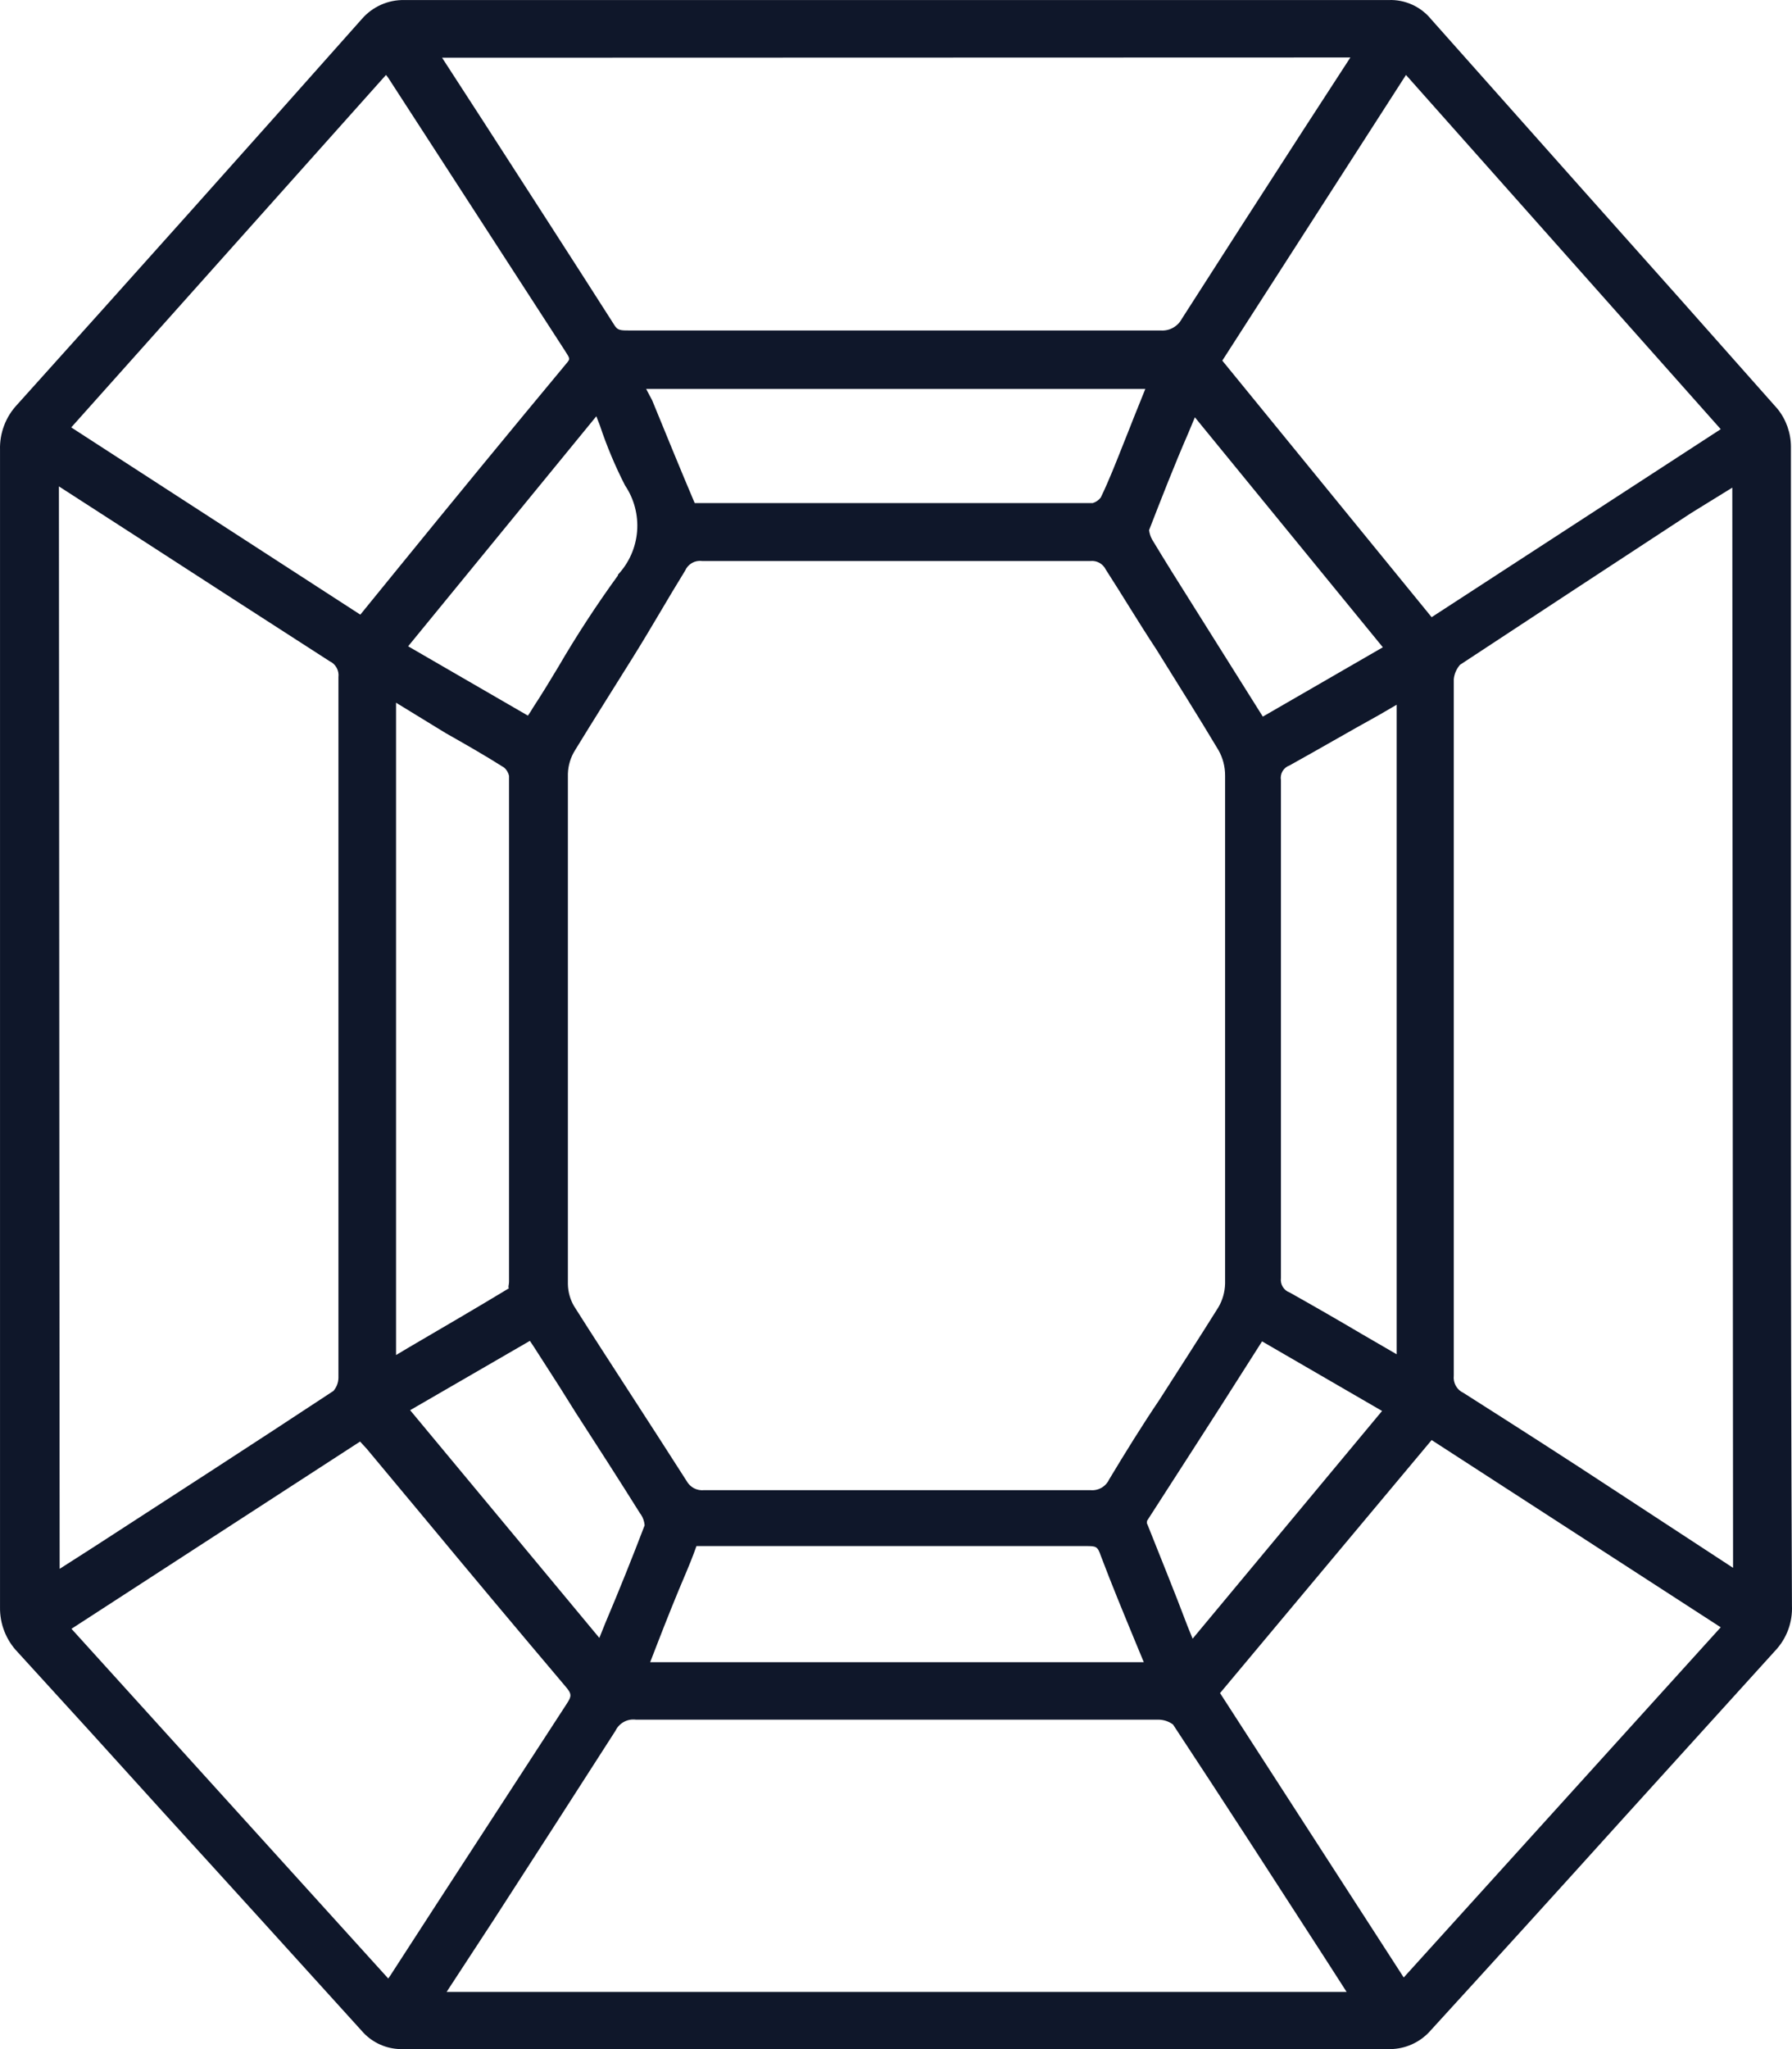 <svg width="70" height="80" viewBox="0 0 70 80" fill="none" xmlns="http://www.w3.org/2000/svg">
<path d="M69.958 44.693V36.395C69.958 30.073 69.958 23.753 69.958 17.438C69.956 16.902 69.772 16.383 69.437 15.966C66.902 13.101 64.356 10.239 61.801 7.381L55.904 0.752C55.704 0.507 55.449 0.311 55.161 0.181C54.873 0.051 54.559 -0.011 54.243 0.002C41.427 0.002 28.611 0.002 15.795 0.002C15.481 -0.005 15.17 0.058 14.883 0.186C14.596 0.314 14.34 0.504 14.134 0.742C9.666 5.774 5.177 10.793 0.67 15.798C0.448 16.034 0.274 16.311 0.16 16.615C0.045 16.918 -0.009 17.242 0.001 17.566C0.001 32.621 0.001 47.68 0.001 62.742C-0.005 63.066 0.052 63.388 0.171 63.69C0.289 63.992 0.465 64.267 0.689 64.5C2.576 66.561 4.46 68.633 6.34 70.714C8.974 73.599 11.598 76.493 14.203 79.368C14.579 79.761 15.095 79.988 15.638 80H34.783H54.322C54.886 79.99 55.423 79.755 55.815 79.348C58.344 76.582 60.864 73.809 63.373 71.03L69.339 64.451C69.562 64.216 69.735 63.938 69.849 63.635C69.962 63.331 70.012 63.007 69.998 62.682C69.971 56.67 69.958 50.673 69.958 44.693ZM26.763 22.278C26.818 22.152 26.911 22.048 27.03 21.98C27.149 21.912 27.286 21.885 27.422 21.903C32.48 21.903 37.538 21.903 42.596 21.903C42.719 21.89 42.842 21.916 42.949 21.976C43.056 22.036 43.142 22.128 43.196 22.239C43.835 23.227 44.483 24.313 45.162 25.341C45.977 26.655 46.803 27.959 47.599 29.292C47.769 29.593 47.857 29.934 47.855 30.28C47.855 32.809 47.855 35.338 47.855 37.867V42.52C47.855 45.049 47.855 47.578 47.855 50.117C47.847 50.444 47.756 50.764 47.589 51.045C46.833 52.251 46.056 53.456 45.289 54.651C44.621 55.639 43.953 56.716 43.324 57.763C43.26 57.899 43.156 58.012 43.025 58.086C42.895 58.16 42.745 58.192 42.596 58.178H35.048H27.51C27.373 58.193 27.235 58.168 27.113 58.105C26.99 58.041 26.889 57.943 26.822 57.822C26.105 56.696 25.378 55.58 24.65 54.453C23.923 53.327 23.156 52.152 22.419 50.986C22.27 50.727 22.189 50.435 22.183 50.136C22.183 43.498 22.183 36.856 22.183 30.211C22.193 29.881 22.292 29.56 22.468 29.282C23.206 28.077 23.962 26.882 24.709 25.686C25.456 24.491 26.066 23.404 26.763 22.278ZM25.24 15.185H44.739C44.533 15.709 44.336 16.173 44.13 16.707L43.874 17.349C43.599 18.04 43.324 18.752 42.999 19.423C42.92 19.527 42.81 19.603 42.685 19.641C38.184 19.641 33.289 19.641 27.304 19.641H27.137C26.577 18.327 26.036 16.993 25.476 15.63L25.24 15.185ZM2.792 63.591L14.065 56.281L14.321 56.558L16.503 59.175C18.35 61.402 20.205 63.614 22.066 65.814C22.341 66.13 22.341 66.209 22.134 66.525C20.424 69.16 18.724 71.774 17.034 74.369L15.255 77.115L15.166 77.244L2.792 63.591ZM25.397 64.895L25.653 64.234C26.036 63.246 26.41 62.307 26.812 61.369C26.94 61.072 27.029 60.835 27.098 60.657C27.166 60.48 27.176 60.43 27.206 60.361H27.569H28.277H42.4C42.813 60.361 42.872 60.361 42.999 60.736C43.432 61.882 43.904 63.018 44.385 64.184L44.68 64.895H25.397ZM25.034 59.126C25.119 59.252 25.169 59.399 25.181 59.551C24.699 60.815 24.198 62.06 23.638 63.384L23.412 63.947L16.021 55.056L20.699 52.349L20.876 52.616L21.859 54.147L22.478 55.135C23.314 56.429 24.169 57.753 25.004 59.087L25.034 59.126ZM19.255 75.001C20.853 72.532 22.449 70.055 24.041 67.573C24.112 67.425 24.227 67.304 24.369 67.226C24.512 67.148 24.676 67.117 24.837 67.138H34.488H45.23C45.442 67.135 45.649 67.201 45.82 67.326C47.835 70.378 49.81 73.441 51.796 76.513L52.602 77.767H17.446L19.255 75.001ZM44.808 59.521C44.797 59.472 44.797 59.422 44.808 59.373C46.076 57.397 47.363 55.422 48.67 53.357L49.299 52.369L53.987 55.086L46.587 63.977L46.39 63.493C45.85 62.06 45.319 60.776 44.808 59.482V59.521ZM54.557 52.873L53.211 52.092C52.274 51.539 51.331 50.996 50.38 50.462C50.267 50.423 50.172 50.345 50.109 50.242C50.046 50.14 50.021 50.019 50.036 49.899C50.036 43.419 50.036 36.938 50.036 30.458C50.016 30.338 50.038 30.215 50.099 30.11C50.16 30.005 50.256 29.925 50.371 29.885C51.53 29.243 52.68 28.571 53.879 27.909L54.557 27.514V52.873ZM49.329 27.978L46.567 23.582C46.036 22.742 45.516 21.913 45.004 21.063C44.942 20.95 44.902 20.826 44.886 20.698C45.378 19.433 45.869 18.169 46.42 16.904L46.675 16.292L54.017 25.271L49.329 27.978ZM24.139 22.466C23.3 23.621 22.519 24.817 21.8 26.052C21.486 26.576 21.161 27.109 20.817 27.633C20.758 27.738 20.692 27.84 20.621 27.939L15.943 25.232L23.294 16.252L23.432 16.608C23.7 17.412 24.028 18.195 24.414 18.949C24.77 19.475 24.936 20.107 24.887 20.741C24.837 21.375 24.573 21.973 24.139 22.436V22.466ZM17.407 28.62C18.174 29.055 18.94 29.49 19.687 29.964C19.788 30.047 19.857 30.162 19.884 30.29C19.884 36.876 19.884 43.462 19.884 50.048C19.884 50.146 19.834 50.285 19.884 50.294C18.596 51.075 17.299 51.826 15.952 52.616L15.471 52.903V27.435L17.407 28.62ZM54.833 77.204L47.658 66.101L55.923 56.222L67.216 63.532L54.833 77.204ZM67.698 61.211L63.167 58.247C61.201 56.953 59.177 55.659 57.172 54.384C57.044 54.326 56.938 54.229 56.869 54.107C56.8 53.984 56.772 53.843 56.788 53.703C56.788 49.672 56.788 45.645 56.788 41.621C56.788 36.583 56.788 31.548 56.788 26.516C56.809 26.307 56.895 26.11 57.034 25.953C60.032 23.977 63.049 22.002 66.066 20.026L67.668 19.038L67.698 61.211ZM54.921 2.926L67.216 16.756L55.923 24.096L47.746 14.079L54.921 2.926ZM52.749 2.244L50.901 5.089C49.316 7.539 47.737 9.992 46.164 12.449C46.086 12.594 45.969 12.713 45.827 12.793C45.684 12.874 45.522 12.912 45.358 12.903C41.574 12.903 37.781 12.903 33.987 12.903H24.64C24.218 12.903 24.12 12.903 23.982 12.666C22.311 10.048 20.621 7.44 18.94 4.832L17.269 2.254L52.749 2.244ZM15.078 2.926L15.156 3.024L17.8 7.104L22.075 13.703C22.272 14.01 22.272 14.01 22.144 14.168C19.91 16.855 17.692 19.552 15.49 22.259L14.075 23.997L2.783 16.687L15.078 2.926ZM2.301 18.989L5.515 21.063C7.965 22.65 10.419 24.234 12.876 25.815C12.992 25.868 13.088 25.958 13.149 26.07C13.211 26.181 13.236 26.31 13.22 26.437C13.22 30.389 13.22 34.34 13.22 38.292C13.22 43.455 13.22 48.625 13.22 53.801C13.215 53.987 13.145 54.165 13.024 54.305C9.908 56.36 6.783 58.375 3.657 60.401L2.33 61.25L2.301 18.989Z" fill="#0F172A"/>
</svg>
